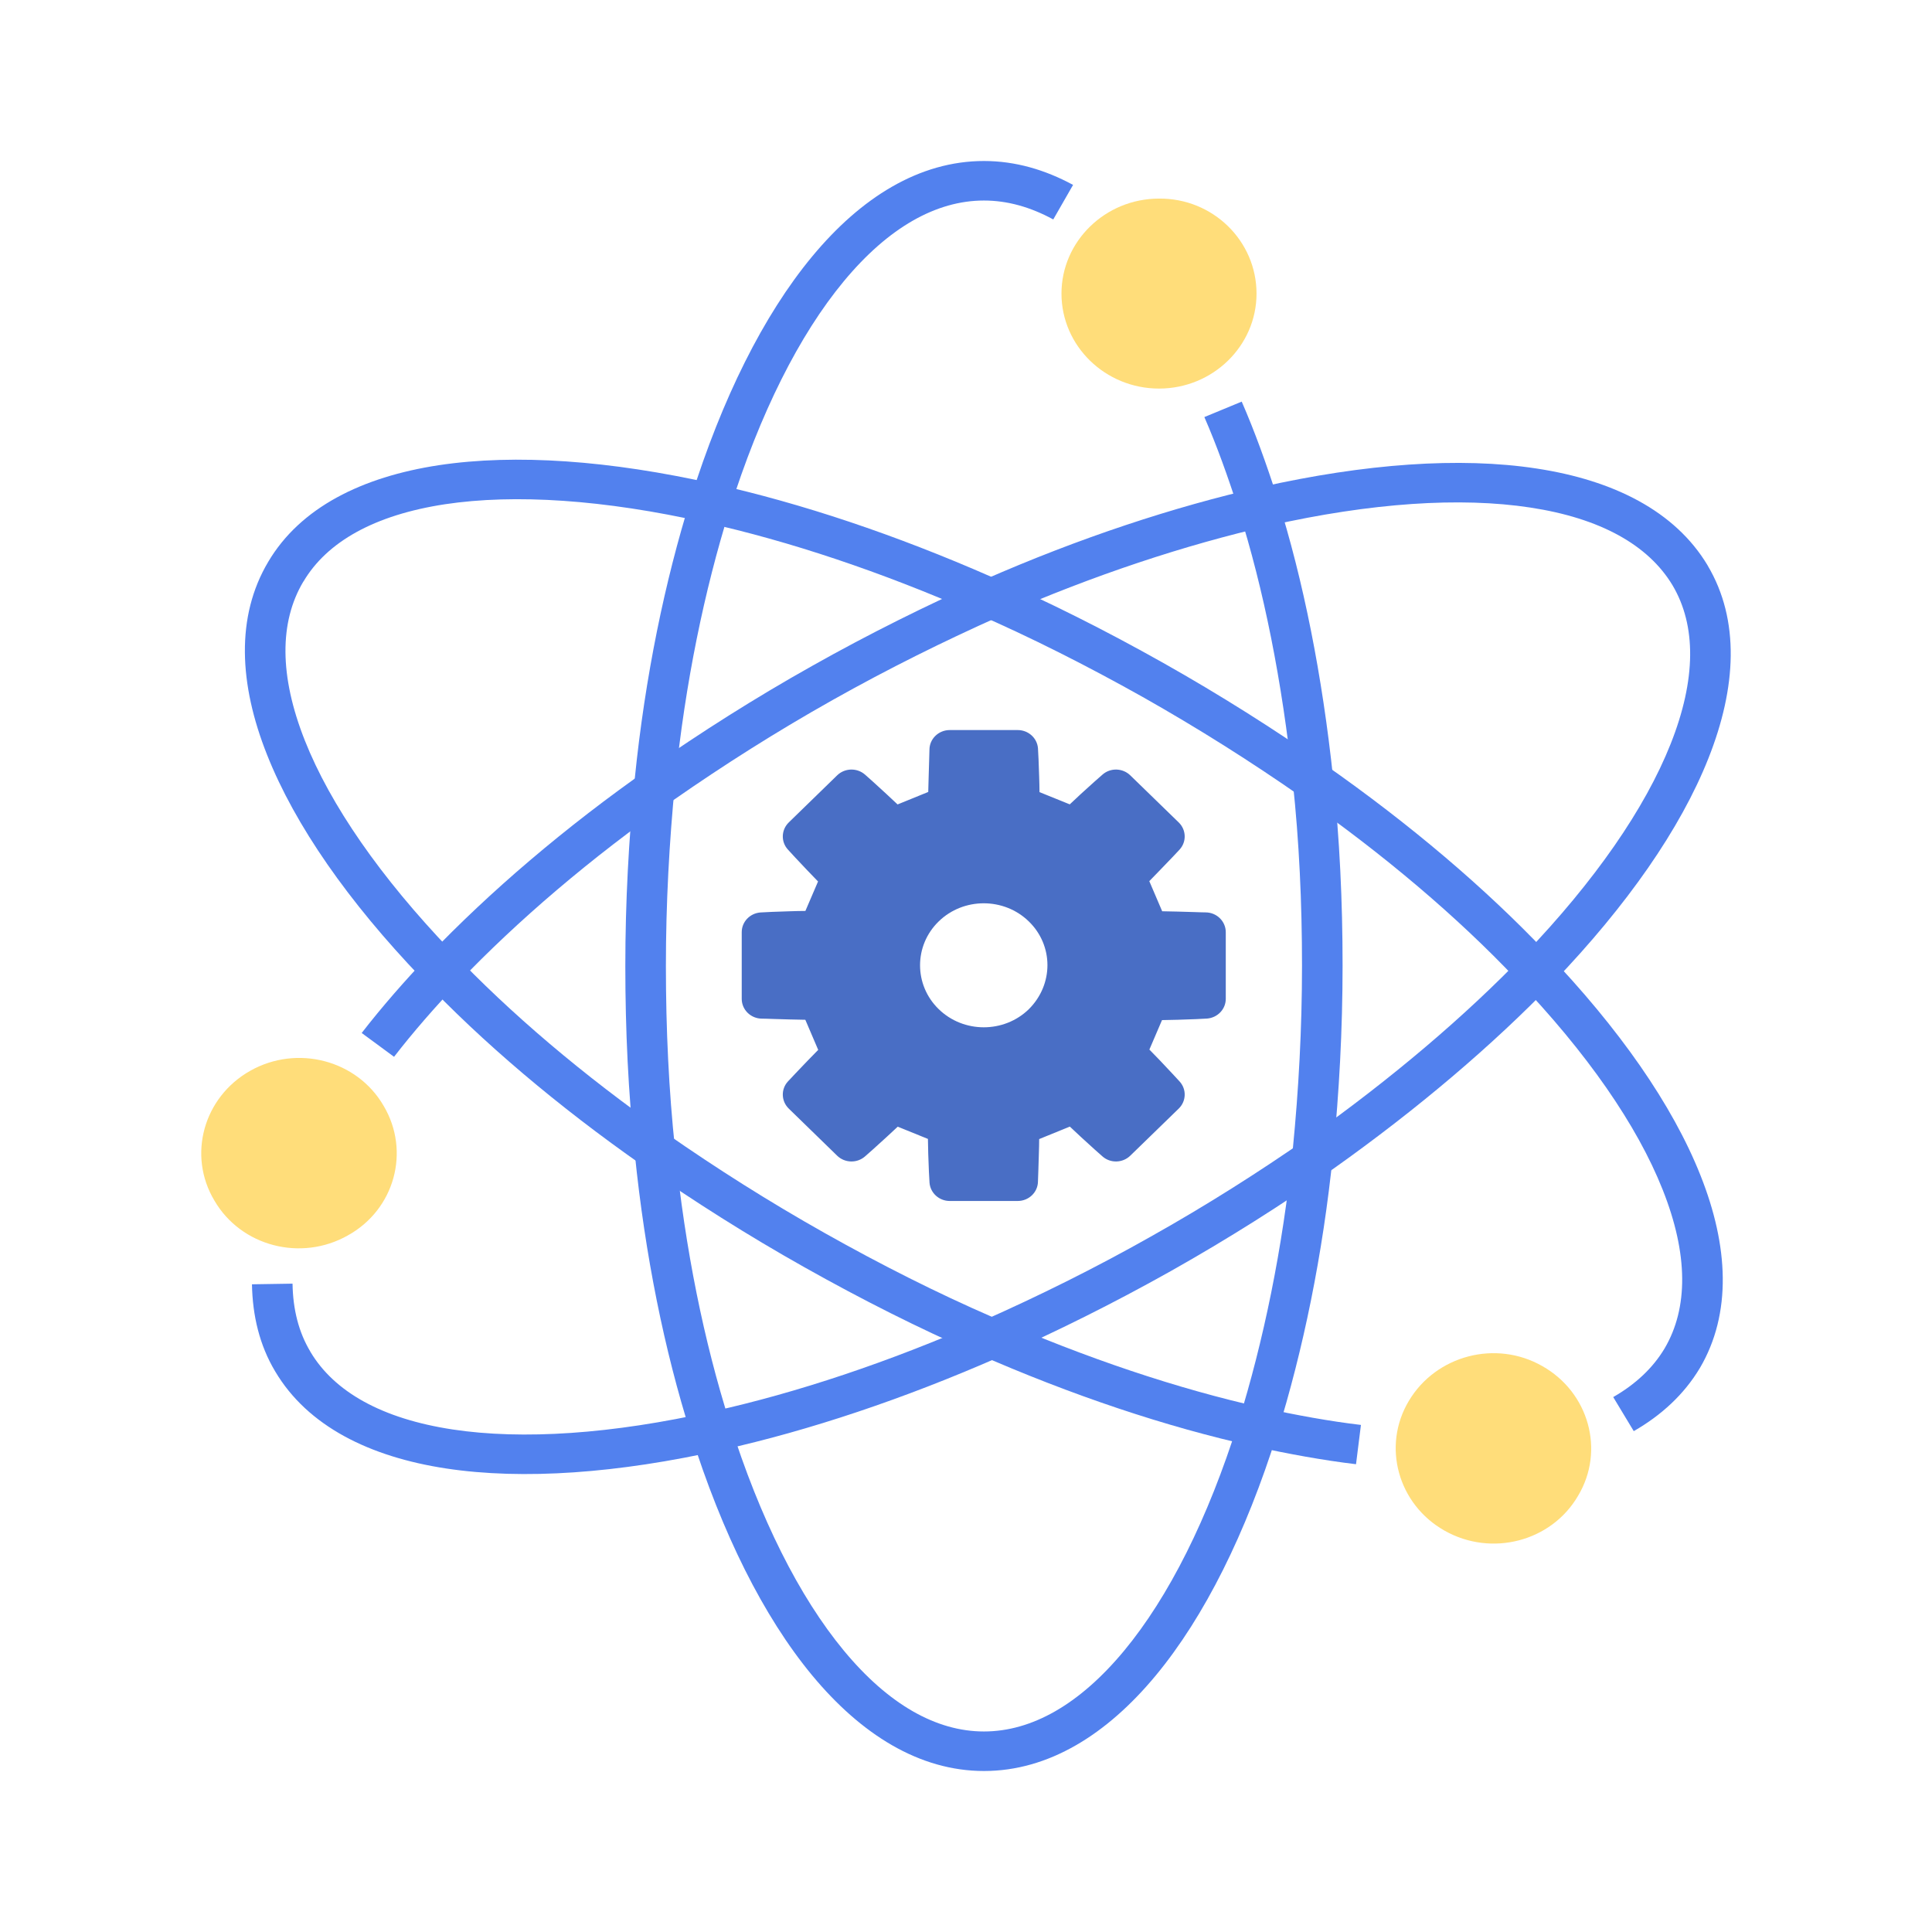 <svg width="24" height="24" viewBox="0 0 24 24" fill="none" xmlns="http://www.w3.org/2000/svg">
<path d="M19.032 17.182C19.493 17.442 19.651 18.016 19.384 18.459C19.117 18.909 18.528 19.062 18.072 18.802C17.611 18.542 17.453 17.968 17.72 17.525C17.987 17.075 18.576 16.922 19.032 17.182Z" fill="#FFDD7A"/>
<path d="M4.547 13.857C4.814 14.307 4.656 14.88 4.195 15.135C3.733 15.395 3.144 15.241 2.883 14.792C2.616 14.342 2.774 13.768 3.235 13.514C3.697 13.254 4.28 13.408 4.547 13.857Z" fill="#FFDD7A"/>
<path d="M14.969 11.574V12.402C14.896 12.408 14.331 12.432 14.264 12.414L13.973 13.094C14.033 13.13 14.41 13.538 14.459 13.591L13.857 14.177C13.803 14.13 13.389 13.757 13.347 13.698L12.649 13.982C12.661 14.047 12.636 14.597 12.636 14.668H11.792C11.786 14.597 11.762 14.047 11.78 13.982L11.082 13.698C11.045 13.757 10.626 14.13 10.571 14.177L9.97 13.591C10.019 13.538 10.401 13.136 10.456 13.094L10.165 12.414C10.098 12.426 9.533 12.402 9.46 12.402V11.574C9.533 11.568 10.098 11.544 10.165 11.562L10.456 10.882C10.395 10.847 10.019 10.438 9.97 10.385L10.571 9.799C10.626 9.847 11.039 10.219 11.082 10.279L11.78 9.995C11.768 9.93 11.792 9.379 11.792 9.308H12.643C12.649 9.379 12.673 9.93 12.655 9.995L13.353 10.279C13.389 10.219 13.809 9.847 13.863 9.799L14.465 10.385C14.416 10.438 14.033 10.841 13.979 10.882L14.27 11.562C14.337 11.544 14.896 11.568 14.969 11.574ZM12.958 12.704C13.365 12.308 13.365 11.663 12.958 11.267C12.551 10.87 11.889 10.87 11.482 11.267C11.075 11.663 11.075 12.308 11.482 12.704C11.889 13.106 12.551 13.106 12.958 12.704Z" fill="#496EC5"/>
<path d="M14.398 2.707C14.926 2.707 15.357 3.127 15.357 3.641C15.357 4.155 14.926 4.575 14.398 4.575C13.869 4.575 13.438 4.155 13.438 3.641C13.432 3.127 13.863 2.707 14.398 2.707Z" fill="#FFDD7A"/>
<path fill-rule="evenodd" clip-rule="evenodd" d="M11.546 9.314C11.546 9.179 11.659 9.069 11.798 9.069H12.642C12.774 9.069 12.883 9.167 12.894 9.294C12.897 9.337 12.905 9.498 12.909 9.653C12.911 9.717 12.913 9.782 12.913 9.84L13.289 9.992C13.331 9.952 13.38 9.906 13.428 9.862C13.546 9.754 13.666 9.647 13.696 9.622C13.795 9.535 13.947 9.54 14.041 9.632L14.643 10.217C14.737 10.309 14.742 10.457 14.653 10.554C14.626 10.584 14.516 10.7 14.407 10.812C14.362 10.859 14.317 10.905 14.277 10.946L14.437 11.32C14.495 11.321 14.562 11.322 14.627 11.324C14.702 11.326 14.773 11.329 14.832 11.33C14.904 11.333 14.957 11.334 14.975 11.334C15.114 11.334 15.227 11.444 15.227 11.58V12.408C15.227 12.536 15.126 12.642 14.995 12.653C14.951 12.656 14.786 12.664 14.627 12.668C14.561 12.67 14.494 12.671 14.435 12.672L14.278 13.038C14.319 13.08 14.366 13.128 14.411 13.175C14.52 13.29 14.628 13.406 14.653 13.434C14.742 13.531 14.737 13.679 14.643 13.771L14.041 14.356C13.947 14.448 13.795 14.453 13.696 14.366C13.665 14.34 13.546 14.233 13.43 14.126C13.382 14.081 13.333 14.036 13.29 13.995L12.909 14.15C12.909 14.207 12.907 14.271 12.905 14.335C12.903 14.408 12.9 14.477 12.899 14.534C12.896 14.605 12.894 14.657 12.894 14.674C12.894 14.809 12.782 14.919 12.642 14.919H11.798C11.667 14.919 11.558 14.821 11.547 14.694C11.543 14.651 11.536 14.49 11.531 14.335C11.529 14.271 11.528 14.206 11.527 14.148L11.152 13.996C11.11 14.036 11.06 14.082 11.012 14.126C10.895 14.234 10.774 14.341 10.745 14.366C10.645 14.453 10.493 14.448 10.399 14.356L9.798 13.771C9.704 13.679 9.699 13.531 9.788 13.434C9.815 13.405 9.925 13.288 10.033 13.176C10.078 13.129 10.124 13.083 10.164 13.042L10.004 12.668C9.945 12.667 9.879 12.666 9.813 12.664C9.739 12.662 9.668 12.659 9.609 12.658C9.537 12.655 9.483 12.654 9.466 12.654C9.327 12.654 9.214 12.544 9.214 12.408V11.58C9.214 11.452 9.314 11.346 9.445 11.335C9.489 11.332 9.655 11.324 9.813 11.32C9.879 11.318 9.946 11.316 10.005 11.316L10.162 10.95C10.121 10.908 10.075 10.86 10.03 10.813C9.92 10.698 9.813 10.582 9.788 10.554C9.699 10.457 9.704 10.309 9.798 10.217L10.399 9.632C10.493 9.54 10.645 9.535 10.745 9.622C10.775 9.648 10.895 9.755 11.01 9.862C11.059 9.907 11.108 9.953 11.15 9.993L11.531 9.838C11.532 9.781 11.534 9.716 11.536 9.653C11.538 9.58 11.54 9.511 11.542 9.454C11.544 9.383 11.546 9.331 11.546 9.314ZM12.043 9.56C12.042 9.595 12.04 9.631 12.04 9.667C12.037 9.744 12.035 9.819 12.035 9.878C12.034 9.908 12.035 9.932 12.035 9.95C12.035 9.96 12.036 9.965 12.036 9.967C12.051 10.077 11.989 10.184 11.883 10.227L11.185 10.511C11.078 10.555 10.955 10.521 10.886 10.431C10.886 10.431 10.881 10.426 10.873 10.417C10.86 10.404 10.842 10.387 10.82 10.366C10.777 10.323 10.721 10.271 10.664 10.219C10.637 10.194 10.61 10.169 10.584 10.146L10.324 10.399C10.348 10.425 10.374 10.452 10.399 10.479C10.453 10.535 10.505 10.589 10.547 10.63C10.568 10.651 10.585 10.668 10.597 10.679C10.601 10.682 10.604 10.685 10.606 10.686C10.703 10.752 10.741 10.875 10.695 10.982L10.403 11.663C10.357 11.771 10.239 11.831 10.122 11.809C10.12 11.809 10.117 11.809 10.112 11.809C10.095 11.808 10.072 11.807 10.042 11.807C9.982 11.807 9.906 11.808 9.828 11.81C9.79 11.812 9.753 11.813 9.718 11.814V12.17C9.754 12.171 9.791 12.172 9.828 12.173C9.907 12.175 9.984 12.177 10.045 12.178C10.075 12.178 10.1 12.178 10.118 12.177C10.128 12.177 10.134 12.177 10.136 12.177C10.249 12.161 10.359 12.222 10.403 12.325L10.695 13.006C10.738 13.108 10.707 13.226 10.617 13.294C10.618 13.293 10.616 13.295 10.611 13.299C10.602 13.308 10.583 13.327 10.55 13.359C10.508 13.402 10.454 13.457 10.4 13.512C10.375 13.539 10.35 13.565 10.325 13.59L10.585 13.843C10.611 13.819 10.639 13.794 10.666 13.769C10.724 13.716 10.779 13.665 10.822 13.623C10.844 13.602 10.86 13.585 10.872 13.573C10.876 13.569 10.879 13.566 10.88 13.564C10.947 13.469 11.074 13.432 11.185 13.477L11.883 13.761C11.994 13.806 12.056 13.921 12.033 14.034C12.033 14.037 12.033 14.04 12.033 14.045C12.032 14.061 12.031 14.084 12.031 14.113C12.031 14.171 12.033 14.245 12.035 14.321C12.036 14.358 12.037 14.394 12.039 14.428H12.398C12.399 14.393 12.4 14.357 12.401 14.321C12.403 14.245 12.405 14.169 12.406 14.11C12.406 14.08 12.406 14.056 12.405 14.038C12.405 14.028 12.405 14.023 12.405 14.021C12.389 13.911 12.451 13.804 12.557 13.761L13.256 13.477C13.363 13.434 13.486 13.467 13.555 13.557C13.555 13.557 13.559 13.562 13.568 13.571C13.581 13.584 13.598 13.601 13.62 13.622C13.664 13.665 13.72 13.717 13.777 13.769C13.804 13.794 13.831 13.819 13.856 13.842L14.117 13.589C14.092 13.563 14.067 13.536 14.041 13.509C13.988 13.453 13.936 13.399 13.894 13.358C13.873 13.337 13.856 13.32 13.843 13.309C13.839 13.306 13.836 13.303 13.835 13.302C13.738 13.236 13.7 13.113 13.746 13.006L14.037 12.325C14.084 12.217 14.202 12.157 14.318 12.179C14.32 12.179 14.324 12.179 14.329 12.18C14.345 12.18 14.369 12.181 14.399 12.181C14.459 12.181 14.535 12.18 14.613 12.178C14.65 12.177 14.687 12.175 14.723 12.174V11.818C14.686 11.817 14.649 11.816 14.613 11.815C14.534 11.813 14.457 11.811 14.396 11.81C14.365 11.81 14.34 11.81 14.322 11.811C14.312 11.811 14.307 11.811 14.305 11.811C14.192 11.827 14.082 11.766 14.037 11.663L13.746 10.982C13.702 10.88 13.734 10.762 13.824 10.694C13.822 10.695 13.824 10.693 13.829 10.689C13.838 10.68 13.858 10.661 13.89 10.629C13.933 10.586 13.986 10.531 14.04 10.476C14.066 10.449 14.091 10.423 14.115 10.398L13.855 10.145C13.829 10.169 13.802 10.194 13.774 10.219C13.717 10.272 13.661 10.324 13.618 10.365C13.597 10.386 13.58 10.403 13.569 10.415C13.565 10.419 13.562 10.422 13.56 10.424C13.493 10.519 13.366 10.556 13.256 10.511L12.557 10.227C12.446 10.182 12.384 10.067 12.407 9.954C12.407 9.951 12.408 9.948 12.408 9.943C12.409 9.927 12.409 9.904 12.409 9.875C12.409 9.817 12.408 9.743 12.406 9.667C12.405 9.63 12.403 9.594 12.402 9.56H12.043Z" fill="#496EC5"/>
<path fill-rule="evenodd" clip-rule="evenodd" d="M11.304 11.099C11.81 10.607 12.631 10.607 13.137 11.099C13.643 11.592 13.641 12.385 13.138 12.882L13.137 12.883C12.631 13.376 11.81 13.376 11.304 12.883C10.799 12.391 10.799 11.591 11.304 11.099ZM12.78 11.446C12.472 11.146 11.969 11.146 11.661 11.446C11.352 11.746 11.352 12.236 11.661 12.536C11.969 12.836 12.471 12.837 12.78 12.537C13.09 12.229 13.088 11.745 12.78 11.446Z" fill="#496EC5"/>
<path fill-rule="evenodd" clip-rule="evenodd" d="M10.482 3.494C9.929 4.161 9.44 5.133 9.063 6.334C8.752 7.329 8.512 8.478 8.386 9.723C8.314 10.455 8.272 11.216 8.272 12C8.272 12.785 8.308 13.546 8.386 14.276L8.386 14.276L8.386 14.277C8.512 15.523 8.746 16.666 9.063 17.666L9.063 17.666C9.44 18.864 9.929 19.836 10.482 20.504C11.036 21.173 11.63 21.509 12.223 21.509C12.816 21.509 13.41 21.174 13.964 20.506C14.517 19.839 15.006 18.867 15.383 17.666C15.694 16.665 15.934 15.516 16.06 14.271C16.132 13.539 16.174 12.778 16.174 11.994C16.174 11.209 16.138 10.448 16.06 9.718L16.06 9.718C15.928 8.471 15.7 7.322 15.383 6.323C15.251 5.913 15.114 5.532 14.961 5.181L15.425 4.989C15.587 5.36 15.73 5.758 15.865 6.177L15.865 6.177L15.865 6.178C16.193 7.214 16.426 8.395 16.561 9.668C16.641 10.417 16.678 11.194 16.678 11.994C16.678 12.795 16.635 13.572 16.561 14.319L16.561 14.319C16.432 15.595 16.186 16.776 15.865 17.809L15.865 17.81C15.477 19.046 14.964 20.082 14.357 20.814C13.751 21.545 13.027 22 12.223 22C11.419 22 10.695 21.543 10.089 20.812C9.482 20.079 8.969 19.044 8.581 17.81C8.254 16.775 8.014 15.6 7.885 14.326C7.805 13.577 7.768 12.8 7.768 12C7.768 11.199 7.811 10.422 7.885 9.675L7.885 9.675C8.014 8.4 8.26 7.218 8.581 6.191L8.581 6.19C8.969 4.954 9.482 3.918 10.089 3.186C10.695 2.455 11.419 2 12.223 2C12.613 2 12.983 2.109 13.33 2.297L13.084 2.726C12.799 2.571 12.513 2.491 12.223 2.491C11.63 2.491 11.036 2.826 10.482 3.494Z" fill="#5281EE"/>
<path fill-rule="evenodd" clip-rule="evenodd" d="M15.105 3.647C15.105 3.261 14.786 2.954 14.401 2.958L14.399 2.958H14.398C14.008 2.958 13.69 3.268 13.69 3.647C13.69 4.026 14.008 4.336 14.398 4.336C14.787 4.336 15.105 4.026 15.105 3.647ZM14.396 2.467C15.067 2.46 15.609 2.993 15.609 3.647C15.609 4.298 15.065 4.827 14.398 4.827C13.73 4.827 13.186 4.298 13.186 3.647C13.186 2.998 13.729 2.468 14.396 2.467Z" fill="#FFDD7A"/>
<path fill-rule="evenodd" clip-rule="evenodd" d="M19.01 6.305C18.14 6.172 17.031 6.246 15.774 6.529C14.729 6.768 13.59 7.141 12.42 7.655C11.735 7.96 11.038 8.305 10.341 8.697C9.644 9.089 8.989 9.505 8.376 9.932C7.331 10.663 6.427 11.439 5.698 12.201C5.399 12.515 5.132 12.822 4.895 13.128L4.493 12.832C4.742 12.511 5.021 12.191 5.329 11.867L5.329 11.866C6.083 11.079 7.012 10.281 8.082 9.533L8.082 9.533C8.708 9.097 9.376 8.672 10.089 8.272C10.801 7.871 11.512 7.519 12.211 7.208L12.212 7.208L12.212 7.208C13.411 6.681 14.58 6.297 15.66 6.051L15.661 6.051C16.955 5.76 18.133 5.674 19.087 5.82C20.041 5.965 20.808 6.347 21.213 7.024L21.213 7.024L21.213 7.025C21.616 7.703 21.571 8.542 21.223 9.419C20.875 10.298 20.209 11.25 19.303 12.195L19.302 12.196C18.543 12.983 17.614 13.774 16.552 14.527L16.551 14.528L16.55 14.528C15.925 14.965 15.256 15.389 14.544 15.79C13.832 16.19 13.12 16.543 12.421 16.853L12.42 16.854L12.42 16.854C11.222 17.38 10.053 17.77 8.971 18.011C7.677 18.302 6.498 18.387 5.542 18.242C4.589 18.097 3.821 17.715 3.419 17.037C3.223 16.71 3.137 16.342 3.13 15.954L3.634 15.946C3.639 16.267 3.711 16.55 3.855 16.79L3.855 16.791L3.855 16.791C4.152 17.291 4.747 17.624 5.62 17.757C6.491 17.889 7.602 17.815 8.858 17.532L8.859 17.532C9.903 17.3 11.041 16.921 12.212 16.406C12.897 16.102 13.595 15.757 14.291 15.364C14.988 14.973 15.643 14.557 16.256 14.13C17.295 13.393 18.2 12.622 18.934 11.86C19.814 10.942 20.435 10.043 20.753 9.242C21.072 8.439 21.073 7.77 20.777 7.271C20.477 6.771 19.881 6.437 19.01 6.305Z" fill="#5281EE"/>
<path fill-rule="evenodd" clip-rule="evenodd" d="M4.327 13.978C4.136 13.649 3.702 13.534 3.361 13.727C3.018 13.92 2.904 14.343 3.1 14.668L3.101 14.669L3.102 14.671C3.293 15.001 3.726 15.115 4.068 14.923L4.069 14.922L4.07 14.921C4.408 14.735 4.526 14.313 4.328 13.98L4.328 13.979L4.327 13.978ZM4.765 13.736C4.434 13.166 3.689 12.974 3.108 13.302C2.528 13.629 2.326 14.352 2.664 14.915C2.995 15.483 3.739 15.675 4.319 15.348C4.903 15.026 5.101 14.301 4.765 13.736Z" fill="#FFDD7A"/>
<path fill-rule="evenodd" clip-rule="evenodd" d="M5.527 6.264C4.655 6.397 4.062 6.729 3.769 7.225L3.768 7.225L3.768 7.225C3.469 7.728 3.469 8.397 3.787 9.199C4.104 9.999 4.725 10.897 5.605 11.815L5.605 11.815L5.606 11.816C6.334 12.583 7.238 13.353 8.283 14.084C8.896 14.511 9.551 14.927 10.248 15.319C10.946 15.712 11.643 16.063 12.326 16.36L12.327 16.361C13.498 16.875 14.636 17.254 15.68 17.487C16.106 17.58 16.516 17.655 16.906 17.701L16.845 18.189C16.433 18.14 16.005 18.061 15.569 17.966L15.568 17.965C14.487 17.725 13.317 17.335 12.12 16.808C11.419 16.503 10.707 16.144 9.996 15.744C9.284 15.344 8.615 14.919 7.989 14.483L7.989 14.483C6.92 13.735 5.99 12.944 5.236 12.149C4.33 11.204 3.665 10.254 3.317 9.375C2.969 8.499 2.927 7.66 3.332 6.979C3.731 6.304 4.498 5.924 5.45 5.779C6.404 5.635 7.581 5.72 8.872 6.011C9.954 6.252 11.123 6.642 12.32 7.168C13.022 7.474 13.734 7.832 14.445 8.232C15.157 8.633 15.826 9.057 16.451 9.493L16.452 9.494C17.52 10.241 18.45 11.033 19.204 11.827C20.11 12.772 20.776 13.723 21.124 14.601C21.473 15.477 21.516 16.316 21.115 16.997L21.114 16.997L21.114 16.998C20.919 17.323 20.637 17.582 20.295 17.778L20.04 17.355C20.317 17.196 20.533 16.994 20.678 16.751C20.974 16.249 20.973 15.579 20.654 14.778C20.337 13.978 19.715 13.08 18.835 12.162L18.835 12.161L18.834 12.161C18.107 11.394 17.203 10.624 16.158 9.893C15.544 9.465 14.889 9.05 14.193 8.657C13.494 8.265 12.798 7.914 12.114 7.616L12.113 7.616C10.942 7.101 9.804 6.722 8.76 6.49L8.759 6.489C7.506 6.207 6.397 6.133 5.527 6.264Z" fill="#5281EE"/>
<path fill-rule="evenodd" clip-rule="evenodd" d="M18.904 17.394C18.571 17.203 18.137 17.314 17.938 17.648L17.938 17.649L17.938 17.649C17.742 17.974 17.856 18.397 18.199 18.59C18.54 18.783 18.974 18.668 19.165 18.339L19.166 18.337L19.167 18.335C19.362 18.011 19.248 17.587 18.906 17.394L18.905 17.394L18.904 17.394ZM19.159 16.97C18.581 16.64 17.839 16.837 17.502 17.401C17.164 17.964 17.366 18.688 17.946 19.015C18.527 19.343 19.271 19.151 19.603 18.582C19.94 18.02 19.738 17.297 19.159 16.97Z" fill="#FFDD7A"/>
</svg>
